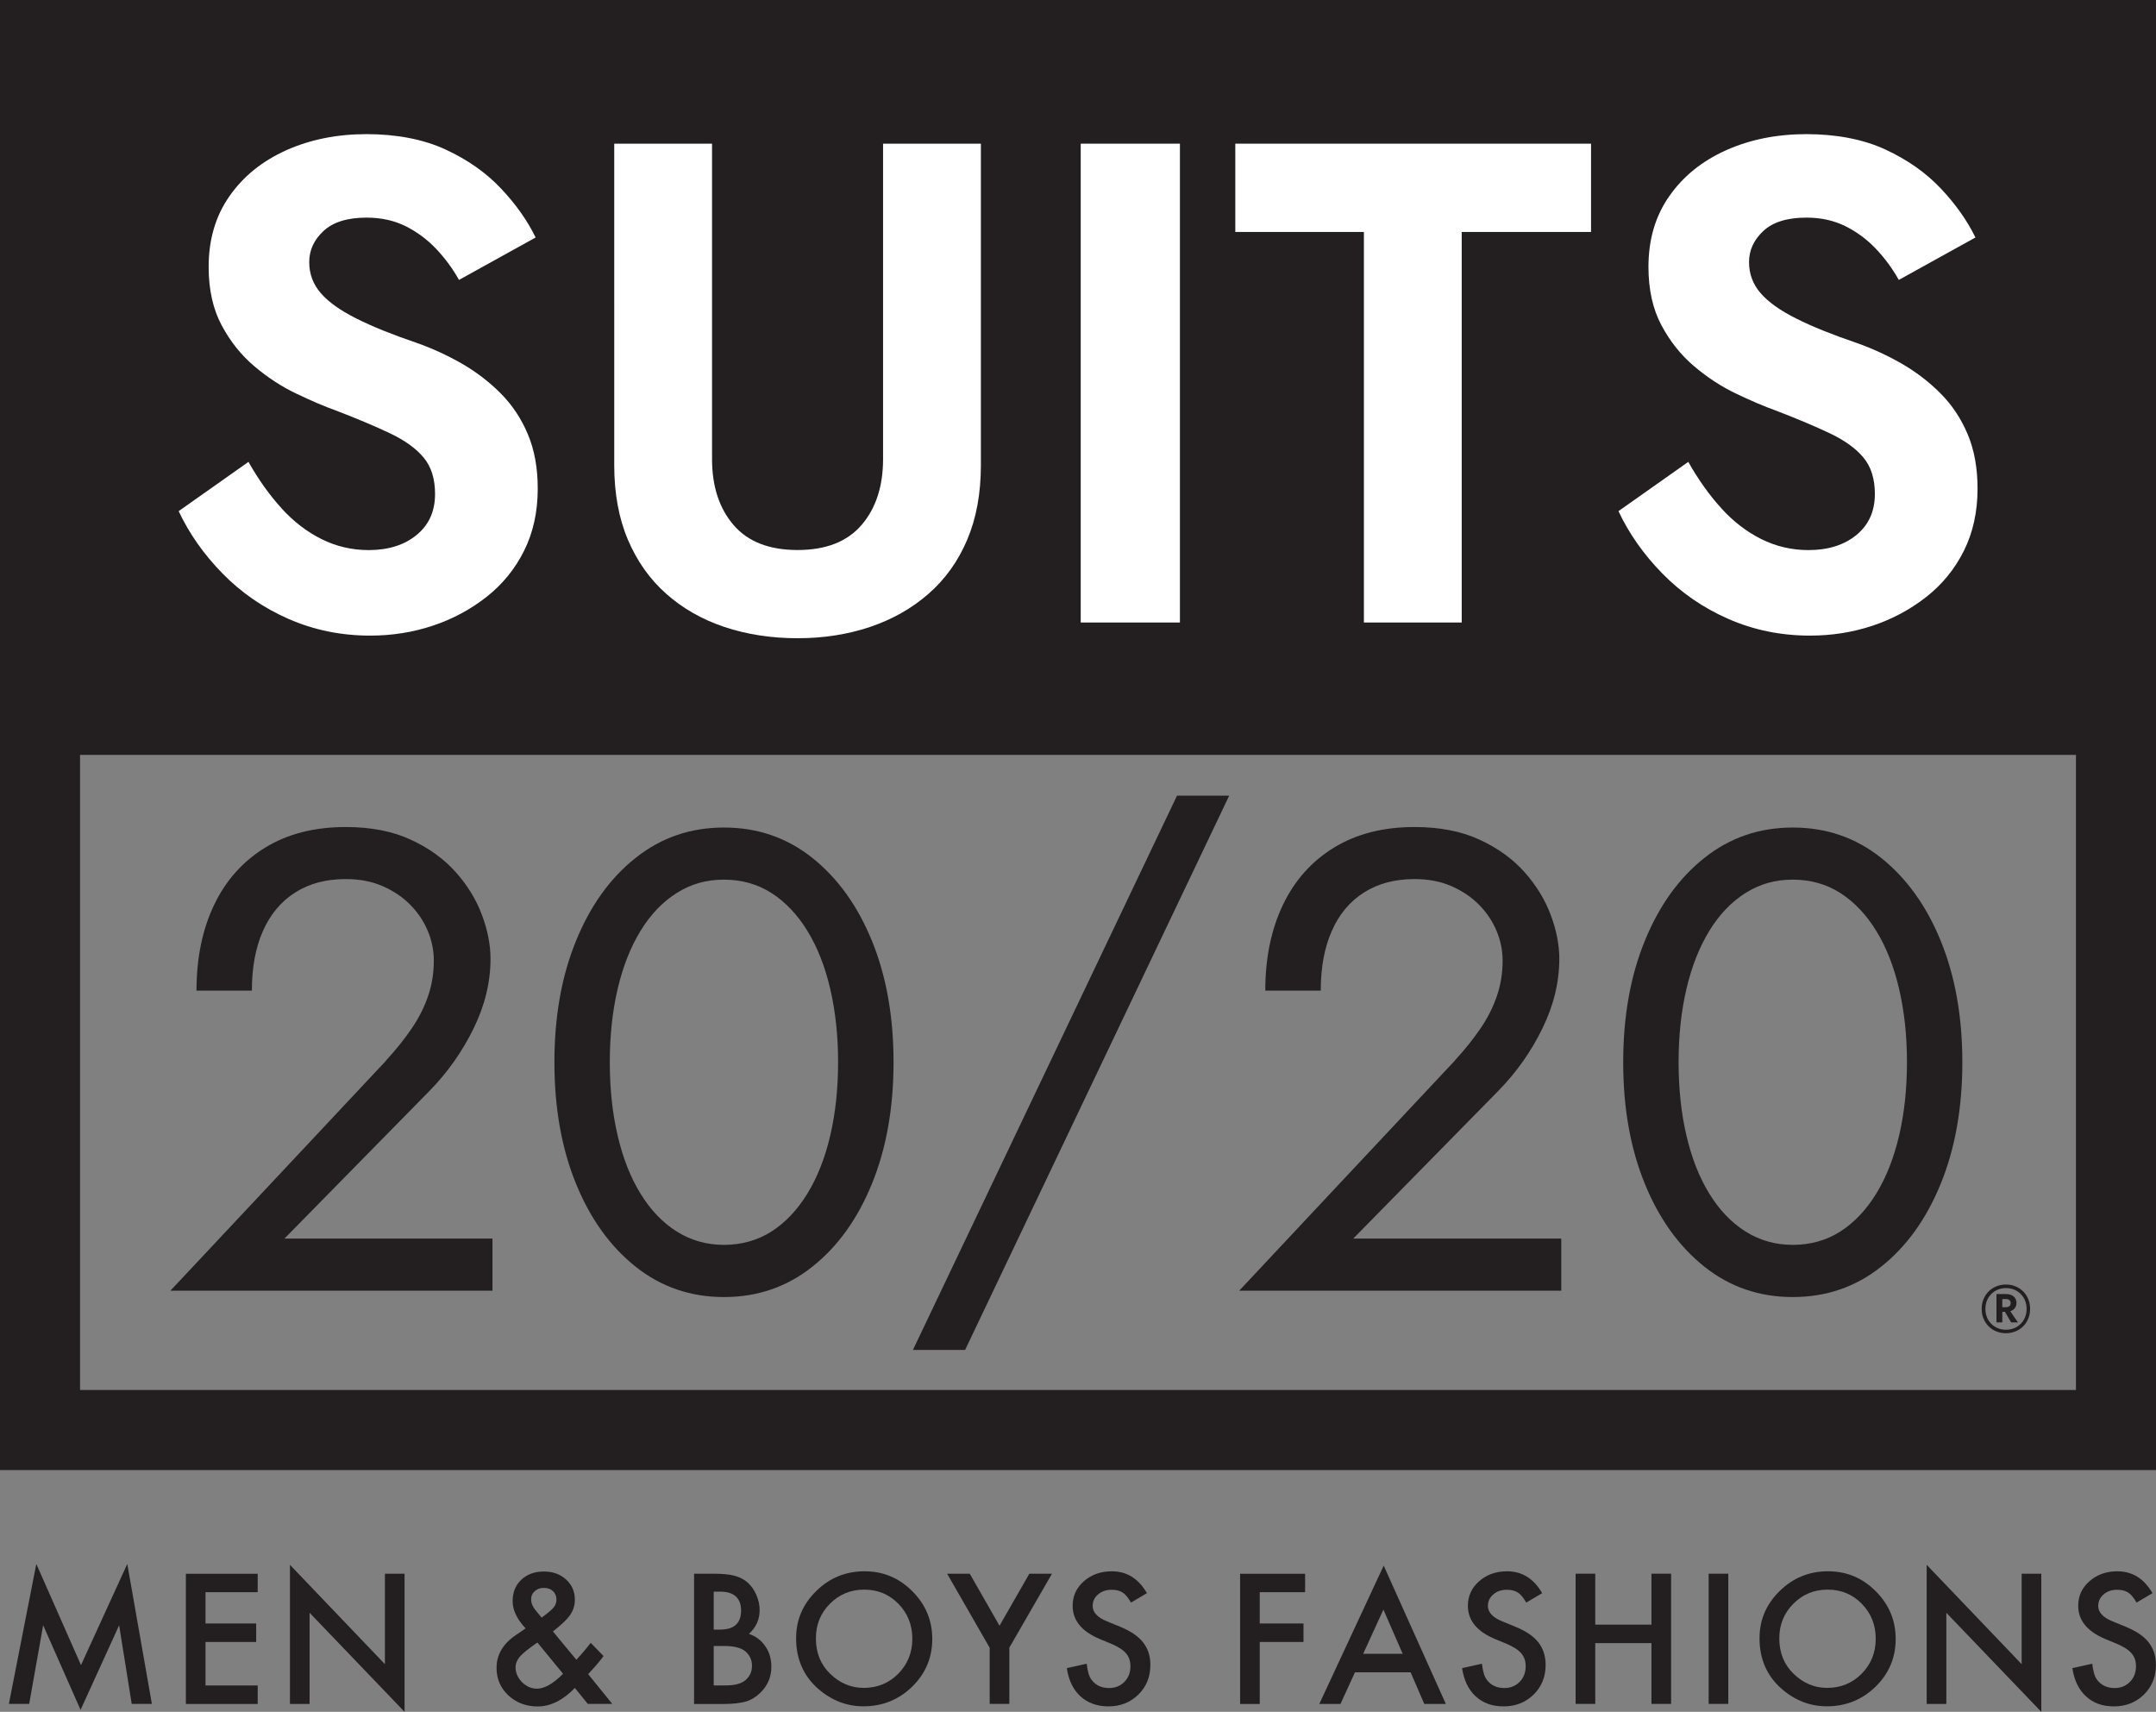 <?xml version="1.0" encoding="UTF-8"?>
<svg id="Layer_2" xmlns="http://www.w3.org/2000/svg" viewBox="0 0 296.25 235.2">
  <rect x="0" y="0" width="296.25" height="235.2" fill="#808080" stroke="none"/>
  <defs>
    <style>
      .cls-1 {
        fill: #231f20;
      }

      .cls-2 {
        fill: #fff;
      }

      .cls-3 {
        fill: none;
        stroke: #231f20;
        stroke-miterlimit: 10;
        stroke-width: 11px;
      }
    </style>
  </defs>
  <g id="Layer_1-2" data-name="Layer_1">
    <rect class="cls-1" x="5.5" y="9.52" width="285.25" height="94.2"/>
    <rect class="cls-3" x="5.5" y="5.5" width="285.25" height="190.98"/>
    <path class="cls-2" d="M38.68,69.84c1.66,1.82,3.49,3.23,5.5,4.23,2,1,4.17,1.51,6.48,1.51,2.69,0,4.89-.69,6.58-2.07,1.69-1.38,2.54-3.26,2.54-5.64,0-2.07-.52-3.73-1.55-4.98-1.03-1.25-2.57-2.37-4.61-3.34s-4.53-2.02-7.47-3.15c-1.57-.56-3.37-1.33-5.4-2.3-2.04-.97-3.96-2.22-5.78-3.76-1.82-1.53-3.32-3.41-4.51-5.64-1.19-2.22-1.79-4.9-1.79-8.03,0-3.76.95-7,2.87-9.73,1.91-2.73,4.51-4.82,7.8-6.3,3.29-1.47,6.97-2.21,11.04-2.21s7.81.7,10.86,2.12c3.04,1.41,5.57,3.19,7.61,5.36,2.04,2.16,3.62,4.4,4.75,6.72l-10.53,5.83c-.88-1.57-1.93-2.99-3.15-4.28-1.22-1.28-2.62-2.32-4.18-3.1-1.57-.78-3.35-1.18-5.36-1.18-2.63,0-4.61.61-5.92,1.83-1.32,1.22-1.97,2.65-1.97,4.28s.53,3.05,1.6,4.28c1.06,1.22,2.69,2.38,4.89,3.48,2.19,1.1,4.95,2.21,8.27,3.34,2.13.75,4.18,1.69,6.16,2.82,1.97,1.13,3.76,2.49,5.36,4.09,1.6,1.6,2.85,3.48,3.76,5.64.91,2.16,1.36,4.65,1.36,7.47,0,3.2-.63,6.05-1.88,8.55-1.25,2.51-2.98,4.62-5.17,6.34-2.19,1.72-4.65,3.04-7.38,3.95-2.73.91-5.59,1.36-8.6,1.36-4.01,0-7.75-.77-11.23-2.3-3.48-1.53-6.5-3.62-9.07-6.25-2.57-2.63-4.57-5.48-6.01-8.55l9.59-6.77c1.38,2.44,2.9,4.58,4.56,6.39"/>
    <path class="cls-2" d="M97.84,19.74v43.33c0,3.76.99,6.78,2.96,9.07,1.97,2.29,4.9,3.43,8.79,3.43s6.81-1.14,8.79-3.43c1.97-2.29,2.96-5.31,2.96-9.07V19.74h13.44v44.18c0,3.89-.63,7.3-1.88,10.24-1.25,2.95-3.02,5.42-5.31,7.42-2.29,2.01-4.97,3.52-8.04,4.56-3.07,1.03-6.39,1.55-9.96,1.55s-6.99-.52-10.06-1.55c-3.07-1.03-5.73-2.55-7.99-4.56-2.26-2-4.01-4.48-5.26-7.42-1.25-2.94-1.88-6.36-1.88-10.24V19.74h13.44Z"/>
    <rect class="cls-2" x="148.5" y="19.74" width="13.63" height="65.79"/>
    <polygon class="cls-2" points="169.74 19.74 218.62 19.74 218.62 31.87 200.85 31.87 200.85 85.53 187.41 85.53 187.41 31.87 169.74 31.87 169.74 19.74"/>
    <path class="cls-2" d="M236.52,69.84c1.66,1.82,3.49,3.23,5.5,4.23,2,1,4.17,1.51,6.48,1.51,2.69,0,4.89-.69,6.58-2.07,1.69-1.38,2.54-3.26,2.54-5.64,0-2.07-.52-3.73-1.55-4.98-1.03-1.25-2.57-2.37-4.61-3.34-2.04-.97-4.53-2.02-7.47-3.15-1.57-.56-3.37-1.33-5.4-2.3-2.04-.97-3.96-2.22-5.78-3.76-1.82-1.53-3.32-3.41-4.51-5.64-1.19-2.22-1.79-4.9-1.79-8.03,0-3.76.95-7,2.87-9.73,1.91-2.73,4.51-4.82,7.8-6.3,3.29-1.47,6.97-2.21,11.04-2.21s7.81.7,10.86,2.12c3.04,1.41,5.57,3.19,7.61,5.36,2.04,2.16,3.62,4.4,4.75,6.72l-10.53,5.83c-.88-1.57-1.93-2.99-3.15-4.28-1.22-1.28-2.62-2.32-4.18-3.1-1.57-.78-3.35-1.18-5.36-1.18-2.63,0-4.61.61-5.92,1.83s-1.97,2.65-1.97,4.28.53,3.05,1.6,4.28c1.06,1.22,2.69,2.38,4.89,3.48,2.19,1.1,4.95,2.21,8.27,3.34,2.13.75,4.18,1.69,6.16,2.82,1.97,1.13,3.76,2.49,5.36,4.09,1.6,1.6,2.85,3.48,3.76,5.64.91,2.16,1.36,4.65,1.36,7.47,0,3.2-.63,6.05-1.88,8.55-1.25,2.51-2.98,4.62-5.17,6.34-2.19,1.72-4.65,3.04-7.38,3.95-2.73.91-5.59,1.36-8.6,1.36-4.01,0-7.75-.77-11.23-2.3-3.48-1.53-6.5-3.62-9.07-6.25-2.57-2.63-4.57-5.48-6.01-8.55l9.59-6.77c1.38,2.44,2.9,4.58,4.56,6.39"/>
    <path class="cls-1" d="M53.07,145.68c1.37-1.49,2.55-2.97,3.54-4.43.99-1.46,1.73-2.96,2.24-4.48.51-1.52.76-3.12.76-4.79,0-1.37-.27-2.72-.81-4.03-.54-1.31-1.33-2.51-2.37-3.58-1.04-1.07-2.31-1.94-3.81-2.6-1.49-.66-3.2-.99-5.11-.99-2.69,0-5,.61-6.94,1.84-1.94,1.22-3.42,2.99-4.44,5.29-1.02,2.3-1.52,5.03-1.52,8.2h-7.61c0-4.48.81-8.41,2.42-11.78,1.61-3.37,3.96-6,7.03-7.88,3.08-1.88,6.76-2.82,11.06-2.82,3.46,0,6.45.58,8.96,1.75,2.51,1.16,4.57,2.66,6.18,4.48,1.61,1.82,2.81,3.78,3.58,5.87.78,2.09,1.17,4.09,1.17,6,0,3.23-.78,6.42-2.33,9.59-1.56,3.17-3.55,6-6,8.51l-19.98,20.34h28.58v7.17H23.41l29.66-31.63Z"/>
    <path class="cls-1" d="M79.14,129.29c1.97-4.84,4.7-8.65,8.2-11.42,3.49-2.78,7.54-4.17,12.14-4.17s8.65,1.39,12.14,4.17c3.49,2.78,6.23,6.59,8.2,11.42,1.97,4.84,2.96,10.39,2.96,16.66s-.99,11.83-2.96,16.67c-1.97,4.84-4.7,8.65-8.2,11.42-3.49,2.78-7.54,4.17-12.14,4.17s-8.64-1.39-12.14-4.17c-3.49-2.78-6.23-6.58-8.2-11.42-1.97-4.84-2.96-10.39-2.96-16.67s.99-11.83,2.96-16.66M84.87,156.03c.72,3.08,1.76,5.73,3.14,7.97,1.37,2.24,3.03,3.97,4.97,5.2,1.94,1.22,4.11,1.84,6.49,1.84s4.63-.61,6.54-1.84c1.91-1.22,3.55-2.96,4.93-5.2,1.37-2.24,2.42-4.9,3.14-7.97.72-3.08,1.08-6.44,1.08-10.08s-.36-7-1.08-10.08c-.72-3.08-1.76-5.73-3.14-7.97-1.37-2.24-3.02-3.97-4.93-5.2-1.91-1.22-4.09-1.84-6.54-1.84s-4.55.61-6.49,1.84c-1.94,1.22-3.6,2.96-4.97,5.2-1.37,2.24-2.42,4.9-3.14,7.97-.72,3.08-1.08,6.44-1.08,10.08s.36,7,1.08,10.08"/>
    <polygon class="cls-1" points="168.9 109.32 132.61 185.48 125.44 185.48 161.73 109.32 168.9 109.32"/>
    <path class="cls-1" d="M199.93,145.68c1.37-1.49,2.55-2.97,3.54-4.43.99-1.46,1.73-2.96,2.24-4.48.51-1.52.76-3.12.76-4.79,0-1.37-.27-2.72-.81-4.03-.54-1.31-1.33-2.51-2.37-3.58-1.05-1.07-2.31-1.94-3.81-2.6s-3.2-.99-5.11-.99c-2.69,0-5,.61-6.94,1.84-1.94,1.22-3.42,2.99-4.43,5.29-1.02,2.3-1.52,5.03-1.52,8.2h-7.62c0-4.48.81-8.41,2.42-11.78,1.61-3.37,3.96-6,7.03-7.88,3.08-1.88,6.76-2.82,11.06-2.82,3.46,0,6.45.58,8.96,1.75,2.51,1.16,4.57,2.66,6.18,4.48,1.61,1.82,2.8,3.78,3.58,5.87.78,2.09,1.17,4.09,1.17,6,0,3.23-.78,6.42-2.33,9.59-1.55,3.17-3.55,6-6,8.51l-19.98,20.34h28.58v7.17h-44.26l29.65-31.63Z"/>
    <path class="cls-1" d="M226,129.29c1.97-4.84,4.7-8.65,8.2-11.42,3.49-2.78,7.54-4.17,12.14-4.17s8.65,1.39,12.14,4.17c3.49,2.78,6.23,6.59,8.2,11.42,1.97,4.84,2.96,10.39,2.96,16.66s-.99,11.83-2.96,16.67c-1.97,4.84-4.7,8.65-8.2,11.42-3.49,2.78-7.54,4.17-12.14,4.17s-8.65-1.39-12.14-4.17c-3.49-2.78-6.23-6.58-8.2-11.42-1.97-4.84-2.96-10.39-2.96-16.67s.99-11.83,2.96-16.66M231.73,156.03c.72,3.08,1.76,5.73,3.14,7.97,1.37,2.24,3.03,3.97,4.97,5.2,1.94,1.22,4.11,1.84,6.5,1.84s4.63-.61,6.54-1.84c1.91-1.22,3.55-2.96,4.93-5.2,1.37-2.24,2.42-4.9,3.14-7.97.72-3.08,1.08-6.44,1.08-10.08s-.36-7-1.08-10.08c-.72-3.08-1.76-5.73-3.14-7.97-1.37-2.24-3.02-3.97-4.93-5.2-1.91-1.22-4.09-1.84-6.54-1.84s-4.55.61-6.5,1.84c-1.94,1.22-3.6,2.96-4.97,5.2-1.37,2.24-2.42,4.9-3.14,7.97-.72,3.08-1.08,6.44-1.08,10.08s.36,7,1.08,10.08"/>
    <path class="cls-1" d="M272.55,178.5c.17-.41.4-.76.7-1.06s.65-.53,1.06-.7c.41-.16.84-.25,1.31-.25s.92.08,1.32.25c.41.16.76.4,1.06.7.3.3.53.65.7,1.06.17.41.25.85.25,1.33s-.08.93-.25,1.34c-.17.41-.4.76-.7,1.06-.3.3-.65.53-1.06.7-.4.16-.84.25-1.32.25s-.91-.08-1.31-.25c-.41-.16-.76-.4-1.06-.7-.3-.3-.53-.65-.7-1.06-.17-.41-.25-.85-.25-1.34s.08-.93.25-1.33M273.02,180.98c.14.35.34.65.6.91.26.26.56.46.9.6.34.14.71.21,1.12.21s.77-.07,1.12-.21c.34-.14.64-.34.9-.6.26-.26.46-.56.6-.91.14-.35.21-.73.21-1.14s-.07-.8-.21-1.14c-.14-.35-.34-.65-.6-.91-.26-.26-.55-.46-.9-.6-.34-.14-.72-.21-1.12-.21s-.77.07-1.12.21c-.34.14-.64.34-.9.6-.26.26-.46.56-.6.91-.14.35-.21.73-.21,1.14s.07.8.21,1.14M275.13,181.69h-.8v-3.89h.8v3.89ZM274.81,177.8h.82c.46,0,.81.11,1.07.34.25.22.38.51.38.86,0,.37-.13.67-.38.9-.26.23-.61.34-1.07.34h-.82v-.63h.78c.21,0,.38-.05.5-.14.12-.09.19-.24.19-.42s-.06-.33-.19-.43c-.12-.09-.29-.14-.5-.14h-.78v-.68ZM276.09,179.96l1.19,1.73h-.94l-1.01-1.73h.76Z"/>
    <g>
      <path class="cls-1" d="M1.22,234.11l3.77-19.23,6.14,13.9,6.36-13.9,3.38,19.23h-2.77l-1.73-10.8-5.3,11.62-5.14-11.63-1.92,10.81H1.22Z"/>
      <path class="cls-1" d="M35.41,218.76h-7.17v4.3h6.96v2.54h-6.96v5.98h7.17v2.54h-9.87v-17.89h9.87v2.54Z"/>
      <path class="cls-1" d="M39.84,234.11v-19.11l13.05,13.65v-12.43h2.7v18.98l-13.05-13.61v12.53h-2.7Z"/>
      <path class="cls-1" d="M75.98,224.16l3.22,3.89.1-.12c.35-.38.68-.75.98-1.11s.61-.73.89-1.1l1.76,1.81c-.22.31-.5.67-.85,1.08s-.77.88-1.26,1.41l3.31,4.09h-3.36l-1.78-2.19c-1.64,1.69-3.34,2.54-5.11,2.54-1.58,0-2.93-.51-4.03-1.52-1.08-1.02-1.62-2.28-1.62-3.78,0-1.78.86-3.27,2.57-4.45l1.17-.8s.04-.03.08-.06.09-.07.16-.13c-1.18-1.26-1.77-2.5-1.77-3.72s.39-2.19,1.18-2.94c.8-.76,1.84-1.14,3.11-1.14s2.24.37,3.05,1.1,1.21,1.66,1.21,2.78c0,.77-.22,1.47-.66,2.1-.43.63-1.22,1.37-2.35,2.25ZM73.84,225.68l-.15.1c-1.1.76-1.86,1.38-2.26,1.84-.39.46-.59.95-.59,1.47,0,.74.3,1.42.89,2.04.62.59,1.3.89,2.04.89,1.04,0,2.24-.68,3.6-2.05l-3.53-4.3ZM74.42,222.26l.22-.16c.38-.29.69-.53.94-.75s.42-.39.53-.54c.23-.29.35-.64.35-1.05,0-.47-.16-.85-.48-1.15s-.74-.44-1.27-.44c-.49,0-.9.15-1.23.45-.33.29-.5.65-.5,1.1,0,.53.21,1.04.63,1.55l.67.81s.07.1.14.17Z"/>
      <path class="cls-1" d="M95.37,234.11v-17.89h2.69c1.2,0,2.15.09,2.86.28.72.19,1.32.5,1.82.94.5.46.9,1.02,1.19,1.7.3.69.45,1.38.45,2.09,0,1.28-.49,2.37-1.47,3.26.95.32,1.7.89,2.25,1.7.56.8.83,1.74.83,2.8,0,1.4-.49,2.58-1.48,3.55-.59.59-1.26,1.01-2,1.24-.81.22-1.83.34-3.05.34h-4.09ZM98.07,223.9h.85c1,0,1.74-.22,2.21-.67.47-.44.7-1.1.7-1.96s-.24-1.48-.72-1.92-1.17-.66-2.09-.66h-.95v5.2ZM98.07,231.57h1.67c1.22,0,2.12-.24,2.69-.72.6-.52.9-1.17.9-1.97s-.29-1.42-.87-1.95c-.56-.52-1.57-.78-3.02-.78h-1.37v5.41Z"/>
      <path class="cls-1" d="M109.39,225.09c0-2.52.92-4.68,2.77-6.49,1.84-1.81,4.05-2.71,6.63-2.71s4.74.91,6.56,2.73c1.83,1.82,2.75,4.01,2.75,6.57s-.92,4.75-2.76,6.55c-1.85,1.8-4.07,2.7-6.69,2.7-2.31,0-4.38-.8-6.22-2.4-2.02-1.77-3.04-4.09-3.04-6.95ZM112.11,225.12c0,1.98.66,3.6,1.99,4.88,1.32,1.27,2.85,1.91,4.58,1.91,1.88,0,3.46-.65,4.75-1.95,1.29-1.31,1.93-2.91,1.93-4.8s-.64-3.51-1.91-4.8c-1.27-1.3-2.83-1.95-4.7-1.95s-3.43.65-4.72,1.95c-1.28,1.28-1.92,2.87-1.92,4.75Z"/>
      <path class="cls-1" d="M135.98,226.38l-5.84-10.16h3.11l4.09,7.15,4.1-7.15h3.11l-5.86,10.16v7.73h-2.7v-7.73Z"/>
      <path class="cls-1" d="M157.6,218.89l-2.19,1.3c-.41-.71-.8-1.17-1.17-1.39-.39-.25-.88-.37-1.49-.37-.75,0-1.37.21-1.87.64-.49.42-.74.94-.74,1.58,0,.87.65,1.58,1.95,2.11l1.78.73c1.45.59,2.51,1.3,3.19,2.15.67.85,1.01,1.88,1.01,3.11,0,1.65-.55,3-1.65,4.08-1.1,1.08-2.48,1.62-4.11,1.62-1.55,0-2.83-.46-3.85-1.38-1-.92-1.62-2.21-1.87-3.88l2.73-.6c.12,1.05.34,1.78.65,2.18.56.77,1.37,1.16,2.43,1.16.84,0,1.54-.28,2.1-.85s.83-1.28.83-2.14c0-.35-.05-.67-.14-.96-.1-.29-.25-.56-.45-.8-.2-.24-.47-.47-.79-.68-.32-.21-.71-.41-1.16-.61l-1.73-.72c-2.45-1.04-3.67-2.55-3.67-4.54,0-1.34.51-2.47,1.54-3.37,1.03-.91,2.31-1.37,3.84-1.37,2.06,0,3.67,1,4.83,3.01Z"/>
      <path class="cls-1" d="M179.33,218.76h-6.23v4.3h6.01v2.54h-6.01v8.52h-2.7v-17.89h8.93v2.54Z"/>
      <path class="cls-1" d="M193.84,229.77h-7.66l-1.99,4.35h-2.91l8.85-19.01,8.54,19.01h-2.96l-1.88-4.35ZM192.74,227.23l-2.65-6.08-2.78,6.08h5.43Z"/>
      <path class="cls-1" d="M211.91,218.89l-2.19,1.3c-.41-.71-.8-1.17-1.17-1.39-.39-.25-.89-.37-1.5-.37-.75,0-1.37.21-1.86.64-.49.42-.74.94-.74,1.58,0,.87.65,1.58,1.95,2.11l1.78.73c1.45.59,2.52,1.3,3.19,2.15.67.85,1.01,1.88,1.01,3.11,0,1.65-.55,3-1.65,4.08-1.1,1.08-2.48,1.62-4.11,1.62s-2.84-.46-3.85-1.38c-1-.92-1.62-2.21-1.87-3.88l2.73-.6c.12,1.05.34,1.78.65,2.18.56.77,1.37,1.16,2.43,1.16.84,0,1.54-.28,2.1-.85s.83-1.28.83-2.14c0-.35-.05-.67-.14-.96-.1-.29-.25-.56-.45-.8-.2-.24-.47-.47-.79-.68-.32-.21-.71-.41-1.16-.61l-1.73-.72c-2.45-1.04-3.67-2.55-3.67-4.54,0-1.34.51-2.47,1.54-3.37,1.03-.91,2.31-1.37,3.84-1.37,2.06,0,3.67,1,4.83,3.01Z"/>
      <path class="cls-1" d="M219.2,223.22h7.72v-7h2.7v17.89h-2.7v-8.35h-7.72v8.35h-2.7v-17.89h2.7v7Z"/>
      <path class="cls-1" d="M237.48,216.22v17.89h-2.7v-17.89h2.7Z"/>
      <path class="cls-1" d="M241.77,225.09c0-2.52.92-4.68,2.77-6.49,1.84-1.81,4.05-2.71,6.63-2.71s4.74.91,6.56,2.73c1.83,1.82,2.75,4.01,2.75,6.57s-.92,4.75-2.76,6.55c-1.85,1.8-4.08,2.7-6.69,2.7-2.31,0-4.38-.8-6.22-2.4-2.02-1.77-3.04-4.09-3.04-6.95ZM244.49,225.12c0,1.98.66,3.6,1.99,4.88,1.32,1.27,2.85,1.91,4.58,1.91,1.88,0,3.46-.65,4.75-1.95,1.29-1.31,1.93-2.91,1.93-4.8s-.64-3.51-1.91-4.8c-1.27-1.3-2.83-1.95-4.7-1.95s-3.43.65-4.72,1.95c-1.28,1.28-1.92,2.87-1.92,4.75Z"/>
      <path class="cls-1" d="M264.74,234.11v-19.11l13.05,13.65v-12.43h2.7v18.98l-13.05-13.61v12.53h-2.7Z"/>
      <path class="cls-1" d="M295.77,218.89l-2.19,1.3c-.41-.71-.8-1.17-1.17-1.39-.39-.25-.89-.37-1.5-.37-.75,0-1.37.21-1.86.64-.49.42-.74.94-.74,1.58,0,.87.65,1.58,1.95,2.11l1.78.73c1.45.59,2.52,1.3,3.19,2.15.67.85,1.01,1.88,1.01,3.11,0,1.65-.55,3-1.65,4.08-1.1,1.08-2.48,1.62-4.11,1.62s-2.84-.46-3.85-1.38c-1-.92-1.62-2.21-1.87-3.88l2.73-.6c.12,1.05.34,1.78.65,2.18.56.77,1.37,1.16,2.43,1.16.84,0,1.54-.28,2.1-.85s.83-1.28.83-2.14c0-.35-.05-.67-.14-.96-.1-.29-.25-.56-.45-.8-.2-.24-.47-.47-.79-.68-.32-.21-.71-.41-1.16-.61l-1.73-.72c-2.45-1.04-3.67-2.55-3.67-4.54,0-1.34.51-2.47,1.54-3.37,1.03-.91,2.31-1.37,3.84-1.37,2.06,0,3.67,1,4.83,3.01Z"/>
    </g>
  </g>
</svg>